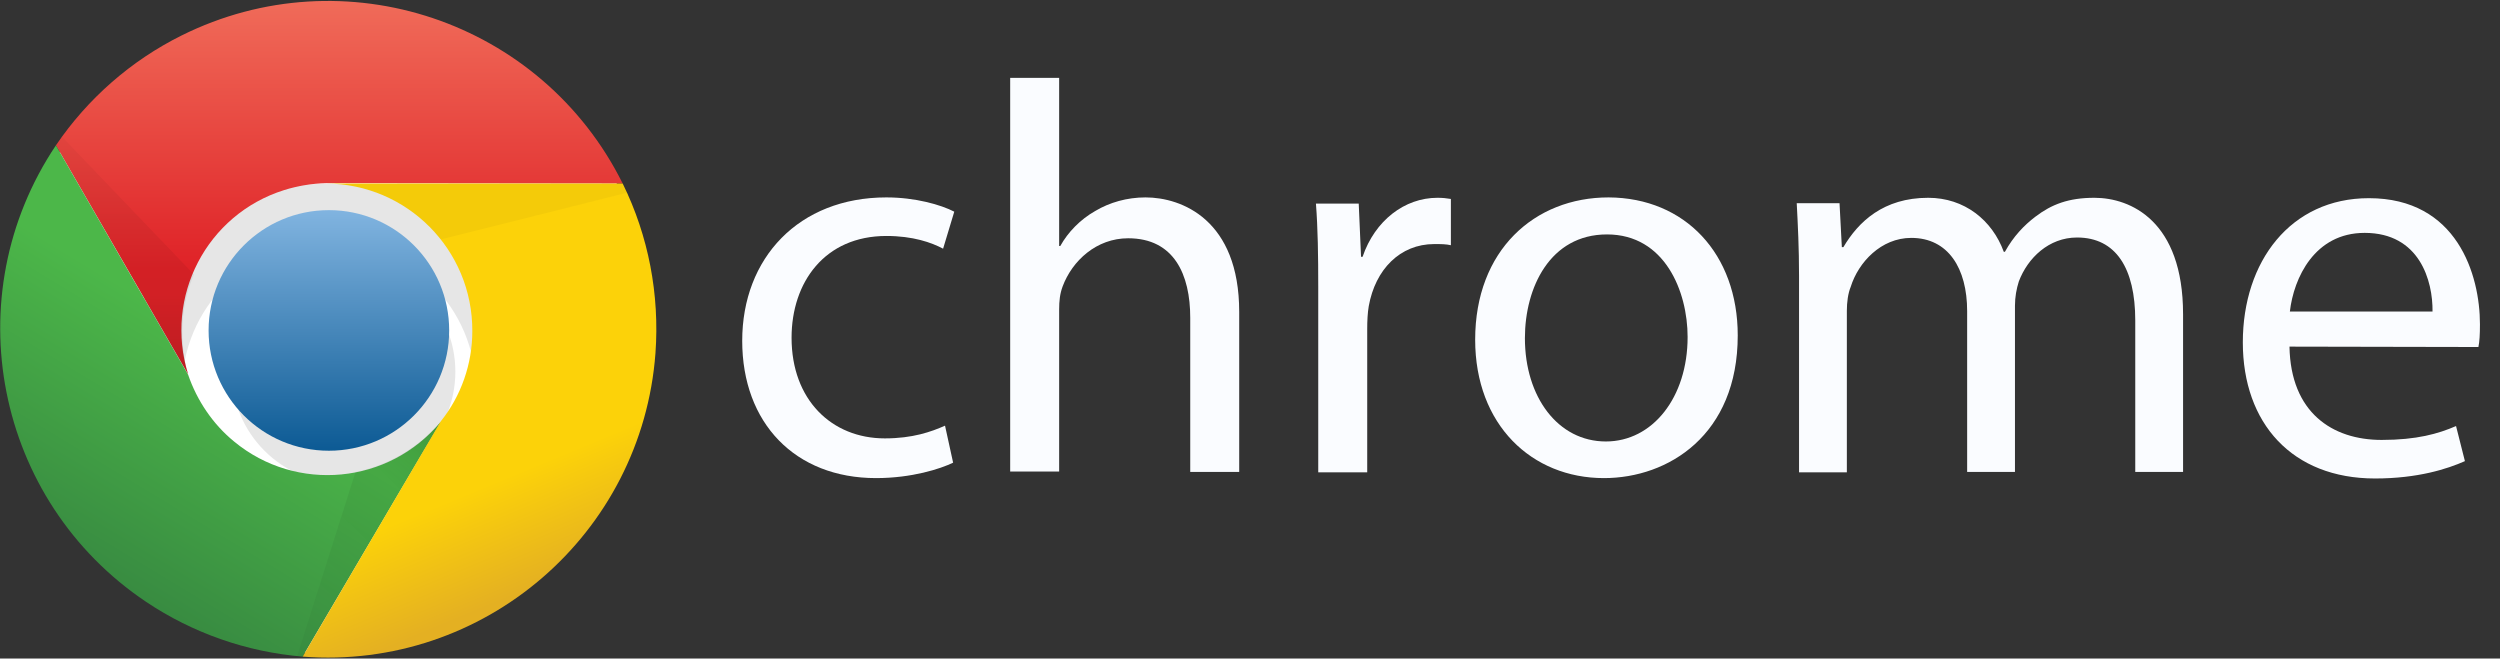 <svg version="1.1" role="img" aria-labelledby="chrome-svg-title" id="chrome-logo-svg" xmlns="http://www.w3.org/2000/svg" xmlns:xlink="http://www.w3.org/1999/xlink" x="0px" y="0px"
	 viewBox="0 0 648.4 170.8" style="enable-background:new 0 0 648.4 170.8;" xml:space="preserve">
<rect x="0" y="0" width="648.4" height="170.8" fill="#333333" stroke="none"/>
<title id="chrome-svg-title">Chrome</title>
<style type="text/css">
	.st0{fill:#FAFCFF;}
	.st1{fill:#FFFFFF;}
	.st2{fill-opacity:0.1;}
	.st3{fill:url(#circle53_2_);}
	.st4{fill:url(#path55_2_);}
	.st5{fill:url(#path57_2_);}
	.st6{fill:url(#path59_2_);}
	.st7{fill:url(#path61_2_);}
	.st8{fill:url(#path63_2_);}
	.st9{fill:url(#path65_2_);}
</style>
<g>
	<g>
		<path class="st0" d="M247.2,120c-3.3,1.6-10.7,4-20,4c-21,0-34.7-14.3-34.7-35.6c0-21.5,14.7-37.2,37.4-37.2
			c7.5,0,14.1,1.9,17.6,3.7l-2.9,9.6c-3-1.6-7.8-3.3-14.7-3.3c-16,0-24.6,12-24.6,26.4c0,16.1,10.4,26.1,24.2,26.1
			c7.2,0,12-1.7,15.6-3.3L247.2,120z"/>
		<path class="st0" d="M262,20.2h12.7v43.6h0.3c2-3.6,5.2-6.9,9.1-9.1c3.7-2.2,8.2-3.5,13-3.5c9.4,0,24.3,5.8,24.3,29.7v41.5h-12.7
			v-40c0-11.2-4.2-20.6-16.1-20.6c-8.2,0-14.5,5.8-17,12.5c-0.7,1.9-0.9,3.7-0.9,6v42H262L262,20.2L262,20.2z"/>
		<path class="st0" d="M341.9,74.5c0-8.2-0.1-15.3-0.6-21.7h11.1l0.6,13.8h0.4c3.2-9.4,10.9-15.3,19.4-15.3c1.3,0,2.3,0.1,3.5,0.3
			v12c-1.3-0.3-2.6-0.3-4.3-0.3c-8.9,0-15.3,6.6-17,16.1c-0.3,1.7-0.4,3.9-0.4,5.9v37.2h-12.7V74.5z"/>
		<path class="st0" d="M450.7,87c0,25.8-18,37-34.7,37c-18.7,0-33.4-13.8-33.4-35.9c0-23.2,15.4-36.9,34.6-36.9
			C437.1,51.3,450.7,65.9,450.7,87z M395.5,87.7c0,15.3,8.6,26.8,21,26.8c12.1,0,21.2-11.4,21.2-27.1c0-11.8-5.9-26.6-20.9-26.6
			C402,60.8,395.5,74.6,395.5,87.7z"/>
		<path class="st0" d="M466.6,71.6c0-7.3-0.3-13.1-0.6-18.9h11.1l0.6,11.4h0.4c3.9-6.6,10.4-12.8,22-12.8c9.4,0,16.6,5.8,19.6,14
			h0.3c2.2-4,5-6.9,7.9-9.1c4.2-3.2,8.6-4.9,15.3-4.9c9.4,0,23,6,23,30.2v40.9h-12.4V83.1c0-13.5-5-21.5-15.1-21.5
			c-7.3,0-12.8,5.3-15.1,11.4c-0.6,1.9-1,4-1,6.3v43.1h-12.4V80.7c0-11.1-4.9-19-14.5-19c-7.8,0-13.7,6.3-15.7,12.7
			c-0.7,1.7-1,4-1,6.2v41.9h-12.4V71.6z"/>
		<path class="st0" d="M593.8,89.9c0.3,17.1,11.1,24.2,23.9,24.2c9.1,0,14.7-1.6,19.3-3.6l2.3,9.1c-4.5,2-12.2,4.5-23.3,4.5
			c-21.5,0-34.3-14.3-34.3-35.3c0-21,12.4-37.4,32.7-37.4c22.9,0,28.8,19.9,28.8,32.7c0,2.6-0.1,4.5-0.4,5.9L593.8,89.9L593.8,89.9z
			 M630.9,80.8c0.1-7.9-3.3-20.4-17.6-20.4c-13,0-18.4,11.7-19.4,20.4H630.9z"/>
	</g>
</g>
<circle id="circle47_1_" class="st1" cx="85.3" cy="85.7" r="83.8"/>
<path id="path49_1_" class="st2" d="M138.6,100.9c0-29.5-23.9-53.3-53.3-53.3C55.9,47.6,32,71.5,32,100.9h15.2
	c0-21,17.1-38.1,38.1-38.1s38.1,17.1,38.1,38.1"/>
<circle id="circle51_1_" class="st2" cx="89.1" cy="96.4" r="29"/>
<linearGradient id="circle53_2_" gradientUnits="userSpaceOnUse" x1="-157.886" y1="-96.417" x2="-157.886" y2="-95.656" gradientTransform="matrix(82 0 0 82 13031.971 7960.699)">
	<stop  offset="0" style="stop-color:#81B4E0"/>
	<stop  offset="1" style="stop-color:#0C5A94"/>
</linearGradient>
<circle id="circle53_1_" class="st3" cx="85.3" cy="85.7" r="31.2"/>
<linearGradient id="path55_2_" gradientUnits="userSpaceOnUse" x1="-114.519" y1="541.608" x2="-114.519" y2="610.938" gradientTransform="matrix(1 0 0 1 202.5 -541.224)">
	<stop  offset="0" style="stop-color:#F06B59"/>
	<stop  offset="1" style="stop-color:#DF2227"/>
</linearGradient>
<path id="path55_1_" class="st4" d="M161.5,47.6C140.5,5.4,89.3-11.8,47.1,9.2C34,15.7,22.7,25.6,14.5,37.7l34.3,59.4
	c-6.3-20.1,4.8-41.5,24.9-47.8c3.5-1.1,7.2-1.7,10.9-1.8"/>
<linearGradient id="path57_2_" gradientUnits="userSpaceOnUse" x1="-181.739" y1="687.589" x2="-146.694" y2="629.689" gradientTransform="matrix(1 0 0 1 202.5 -541.224)">
	<stop  offset="0" style="stop-color:#388B41"/>
	<stop  offset="1" style="stop-color:#4CB749"/>
</linearGradient>
<path id="path57_1_" class="st5" d="M14.5,37.7c-26.2,39.1-15.8,92.1,23.4,118.4c12.1,8.1,26.1,13,40.6,14.2l35.8-60.9
	c-13.4,16.2-37.4,18.5-53.6,5.1c-5.5-4.5-9.6-10.6-11.9-17.3"/>
<linearGradient id="path59_2_" gradientUnits="userSpaceOnUse" x1="-64.338" y1="693.748" x2="-101.669" y2="603.849" gradientTransform="matrix(1 0 0 1 202.5 -541.224)">
	<stop  offset="0" style="stop-color:#E4B022"/>
	<stop  offset="0.3" style="stop-color:#FCD209"/>
</linearGradient>
<path id="path59_1_" class="st6" d="M78.5,170.3c47,3.6,88-31.7,91.5-78.7c1.1-15.2-1.8-30.4-8.5-44H84.6c21,0.1,38,17.2,37.9,38.3
	c0,8.5-2.9,16.8-8.2,23.4"/>
<linearGradient id="path61_2_" gradientUnits="userSpaceOnUse" x1="-170.136" y1="636.08" x2="-170.136" y2="575.132" gradientTransform="matrix(1 0 0 1 202.5 -541.224)">
	<stop  offset="0" style="stop-color:#000000;stop-opacity:0.15"/>
	<stop  offset="0.3" style="stop-color:#000000;stop-opacity:6.000000e-02"/>
	<stop  offset="1" style="stop-color:#000000;stop-opacity:3.000000e-02"/>
</linearGradient>
<path id="path61_1_" class="st7" d="M14.5,37.7l34.3,59.4c-2.5-8.5-2-17.7,1.5-25.9L16,35.4"/>
<linearGradient id="path63_2_" gradientUnits="userSpaceOnUse" x1="-86.009" y1="655.762" x2="-127.911" y2="698.425" gradientTransform="matrix(1 0 0 1 202.5 -541.224)">
	<stop  offset="0" style="stop-color:#000000;stop-opacity:0.15"/>
	<stop  offset="0.3" style="stop-color:#000000;stop-opacity:6.000000e-02"/>
	<stop  offset="1" style="stop-color:#000000;stop-opacity:3.000000e-02"/>
</linearGradient>
<path id="path63_1_" class="st8" d="M78.5,170.3l35.8-60.9c-5.7,6.7-13.5,11.3-22.1,13l-15.2,48"/>
<linearGradient id="path65_2_" gradientUnits="userSpaceOnUse" x1="-86.616" y1="668.036" x2="-80.522" y2="607.852" gradientTransform="matrix(1 0 0 1 202.5 -541.224)">
	<stop  offset="0" style="stop-color:#000000;stop-opacity:0.15"/>
	<stop  offset="0.3" style="stop-color:#000000;stop-opacity:6.000000e-02"/>
	<stop  offset="1" style="stop-color:#000000;stop-opacity:3.000000e-02"/>
</linearGradient>
<path id="path65_1_" class="st9" d="M161.5,47.6H84.6c11.6,0.1,22.5,5.4,29.7,14.5L163,49.9"/>
</svg>
